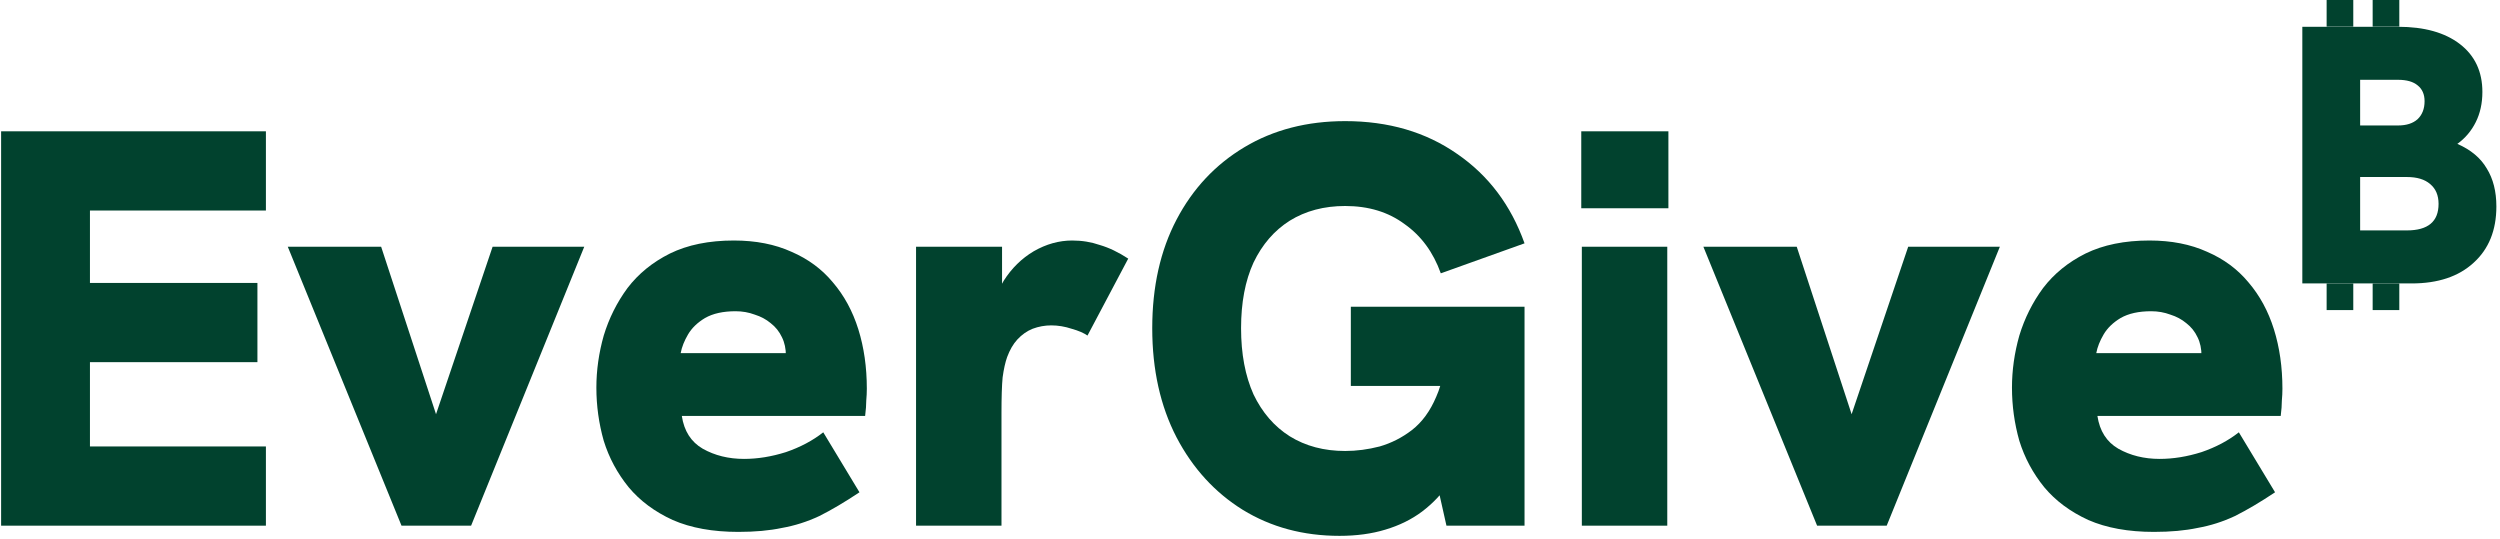 <svg width="645" height="139" viewBox="0 0 645 139" fill="none" xmlns="http://www.w3.org/2000/svg">
<path d="M555.729 137.229C549.111 137.229 543.467 136.207 538.796 134.163C534.124 132.022 530.329 129.2 527.409 125.697C524.49 122.096 522.349 118.106 520.987 113.727C519.721 109.25 519.089 104.676 519.089 100.005C519.089 95.528 519.721 91.052 520.987 86.575C522.349 82.099 524.393 78.011 527.118 74.313C529.94 70.615 533.589 67.647 538.066 65.409C542.64 63.17 548.138 62.051 554.561 62.051C560.205 62.051 565.168 63.024 569.45 64.971C573.732 66.82 577.284 69.447 580.107 72.853C583.026 76.26 585.216 80.298 586.676 84.969C588.135 89.641 588.865 94.75 588.865 100.297C588.865 101.27 588.816 102.292 588.719 103.362C588.719 104.433 588.622 105.747 588.427 107.304H541.131C541.715 111.196 543.515 114.019 546.532 115.77C549.646 117.522 553.198 118.398 557.188 118.398C560.692 118.398 564.293 117.814 567.991 116.646C571.689 115.381 574.9 113.678 577.625 111.537L586.967 127.01C583.172 129.541 579.717 131.584 576.603 133.141C573.489 134.601 570.278 135.623 566.969 136.207C563.757 136.888 560.011 137.229 555.729 137.229ZM567.261 96.356C567.455 95.577 567.601 94.798 567.699 94.02C567.893 93.241 567.991 92.511 567.991 91.83C567.991 89.981 567.65 88.376 566.969 87.013C566.288 85.553 565.314 84.337 564.049 83.364C562.882 82.391 561.519 81.661 559.962 81.174C558.405 80.59 556.751 80.298 554.999 80.298C551.787 80.298 549.16 80.882 547.116 82.05C545.17 83.218 543.71 84.629 542.737 86.283C541.764 87.938 541.131 89.543 540.839 91.1H574.56L567.261 96.356Z" fill="#01422E"/>
<path d="M468.813 135.623L439.472 63.657H463.558L477.717 106.866L492.315 63.657H515.963L486.768 135.623H468.813Z" fill="#01422E"/>
<path d="M408.114 135.623V63.657H430.157V135.623H408.114ZM407.968 53.731V33.878H430.448V53.731H407.968Z" fill="#01422E"/>
<path d="M345.596 138.25C336.253 138.25 327.933 136.012 320.634 131.536C313.432 127.059 307.739 120.831 303.555 112.851C299.37 104.773 297.278 95.382 297.278 84.677C297.278 73.973 299.37 64.63 303.555 56.65C307.739 48.67 313.578 42.442 321.072 37.965C328.565 33.489 337.226 31.25 347.055 31.25C358.247 31.25 367.881 34.073 375.959 39.717C384.036 45.264 389.826 52.952 393.33 62.781L371.725 70.518C369.779 65.068 366.665 60.835 362.383 57.818C358.198 54.704 353.089 53.147 347.055 53.147C341.606 53.147 336.837 54.412 332.75 56.942C328.76 59.472 325.646 63.073 323.407 67.744C321.266 72.416 320.196 78.06 320.196 84.677C320.196 91.295 321.266 96.988 323.407 101.757C325.646 106.428 328.76 110.029 332.75 112.559C336.837 115.089 341.606 116.354 347.055 116.354C349.975 116.354 352.943 115.965 355.96 115.186C358.977 114.311 361.75 112.899 364.281 110.953C366.908 108.909 369 106.039 370.557 102.341C372.212 98.642 373.039 93.971 373.039 88.327V83.51L378.148 99.567H348.515V79.13H393.33V135.623H373.185L369.974 121.317L373.915 124.529C372.066 127.351 369.73 129.833 366.908 131.974C364.183 134.017 361.02 135.574 357.42 136.645C353.916 137.715 349.975 138.25 345.596 138.25Z" fill="#01422E"/>
<path d="M236.34 135.623V63.657H258.529V83.364H255.901C255.998 79.276 257.02 75.627 258.967 72.415C261.01 69.204 263.589 66.674 266.703 64.825C269.915 62.976 273.223 62.051 276.63 62.051C279.16 62.051 281.544 62.441 283.782 63.219C286.118 63.9 288.551 65.068 291.081 66.722L280.571 86.575C279.598 85.894 278.235 85.31 276.484 84.823C274.732 84.24 272.98 83.948 271.228 83.948C269.574 83.948 267.968 84.24 266.411 84.823C264.952 85.407 263.638 86.332 262.47 87.597C261.399 88.765 260.524 90.273 259.842 92.122C259.356 93.485 258.967 95.236 258.675 97.377C258.48 99.421 258.383 102.486 258.383 106.574V135.623H236.34Z" fill="#01422E"/>
<path d="M190.505 137.229C183.888 137.229 178.243 136.207 173.572 134.163C168.901 132.022 165.105 129.2 162.186 125.697C159.266 122.096 157.125 118.106 155.763 113.727C154.498 109.25 153.865 104.676 153.865 100.005C153.865 95.528 154.498 91.052 155.763 86.575C157.125 82.099 159.169 78.011 161.894 74.313C164.716 70.615 168.365 67.647 172.842 65.409C177.416 63.17 182.914 62.051 189.337 62.051C194.982 62.051 199.945 63.024 204.227 64.971C208.509 66.82 212.061 69.447 214.883 72.853C217.802 76.26 219.992 80.298 221.452 84.969C222.912 89.641 223.642 94.75 223.642 100.297C223.642 101.27 223.593 102.292 223.496 103.362C223.496 104.433 223.398 105.747 223.204 107.304H175.908C176.491 111.196 178.292 114.019 181.309 115.77C184.423 117.522 187.975 118.398 191.965 118.398C195.468 118.398 199.069 117.814 202.767 116.646C206.465 115.381 209.677 113.678 212.401 111.537L221.744 127.01C217.948 129.541 214.494 131.584 211.38 133.141C208.265 134.601 205.054 135.623 201.745 136.207C198.534 136.888 194.787 137.229 190.505 137.229ZM202.037 96.356C202.232 95.577 202.378 94.798 202.475 94.02C202.67 93.241 202.767 92.511 202.767 91.83C202.767 89.981 202.426 88.376 201.745 87.013C201.064 85.553 200.091 84.337 198.826 83.364C197.658 82.391 196.295 81.661 194.738 81.174C193.181 80.59 191.527 80.298 189.775 80.298C186.564 80.298 183.936 80.882 181.893 82.05C179.946 83.218 178.486 84.629 177.513 86.283C176.54 87.938 175.908 89.543 175.616 91.1H209.336L202.037 96.356Z" fill="#01422E"/>
<path d="M103.589 135.623L74.248 63.657H98.334L112.494 106.866L127.091 63.657H150.739L121.544 135.623H103.589Z" fill="#01422E"/>
<path d="M0.288 135.623V33.878H68.604V54.315H23.206V72.999H66.415V93.436H23.206V115.186H68.604V135.623H0.288Z" fill="#01422E"/>
<path d="M594 73.125V6.91H618.7C625.477 6.91 630.797 8.398 634.66 11.375C638.523 14.352 640.455 18.468 640.455 23.725C640.455 26.639 639.885 29.235 638.745 31.515C637.605 33.795 636.022 35.663 633.995 37.12C637.478 38.64 640.012 40.762 641.595 43.485C643.242 46.145 644.065 49.407 644.065 53.27C644.065 59.413 642.102 64.258 638.175 67.805C634.312 71.352 628.992 73.125 622.215 73.125H594ZM608.915 59.445H620.98C626.427 59.445 629.15 57.165 629.15 52.605C629.15 50.389 628.422 48.678 626.965 47.475C625.572 46.272 623.577 45.67 620.98 45.67H608.915V59.445ZM608.915 32.37H618.7C620.853 32.37 622.532 31.832 623.735 30.755C624.938 29.615 625.54 28.064 625.54 26.1C625.54 24.327 624.938 22.965 623.735 22.015C622.595 21.065 620.917 20.59 618.7 20.59H608.915V32.37Z" fill="#01422E"/>
<rect x="600.27" width="6.875" height="6.875" fill="#01422E"/>
<rect x="600.27" y="73.125" width="6.875" height="6.875" fill="#01422E"/>
<rect x="612.145" width="6.875" height="6.875" fill="#01422E"/>
<rect x="612.145" y="73.125" width="6.875" height="6.875" fill="#01422E"/>
</svg>
